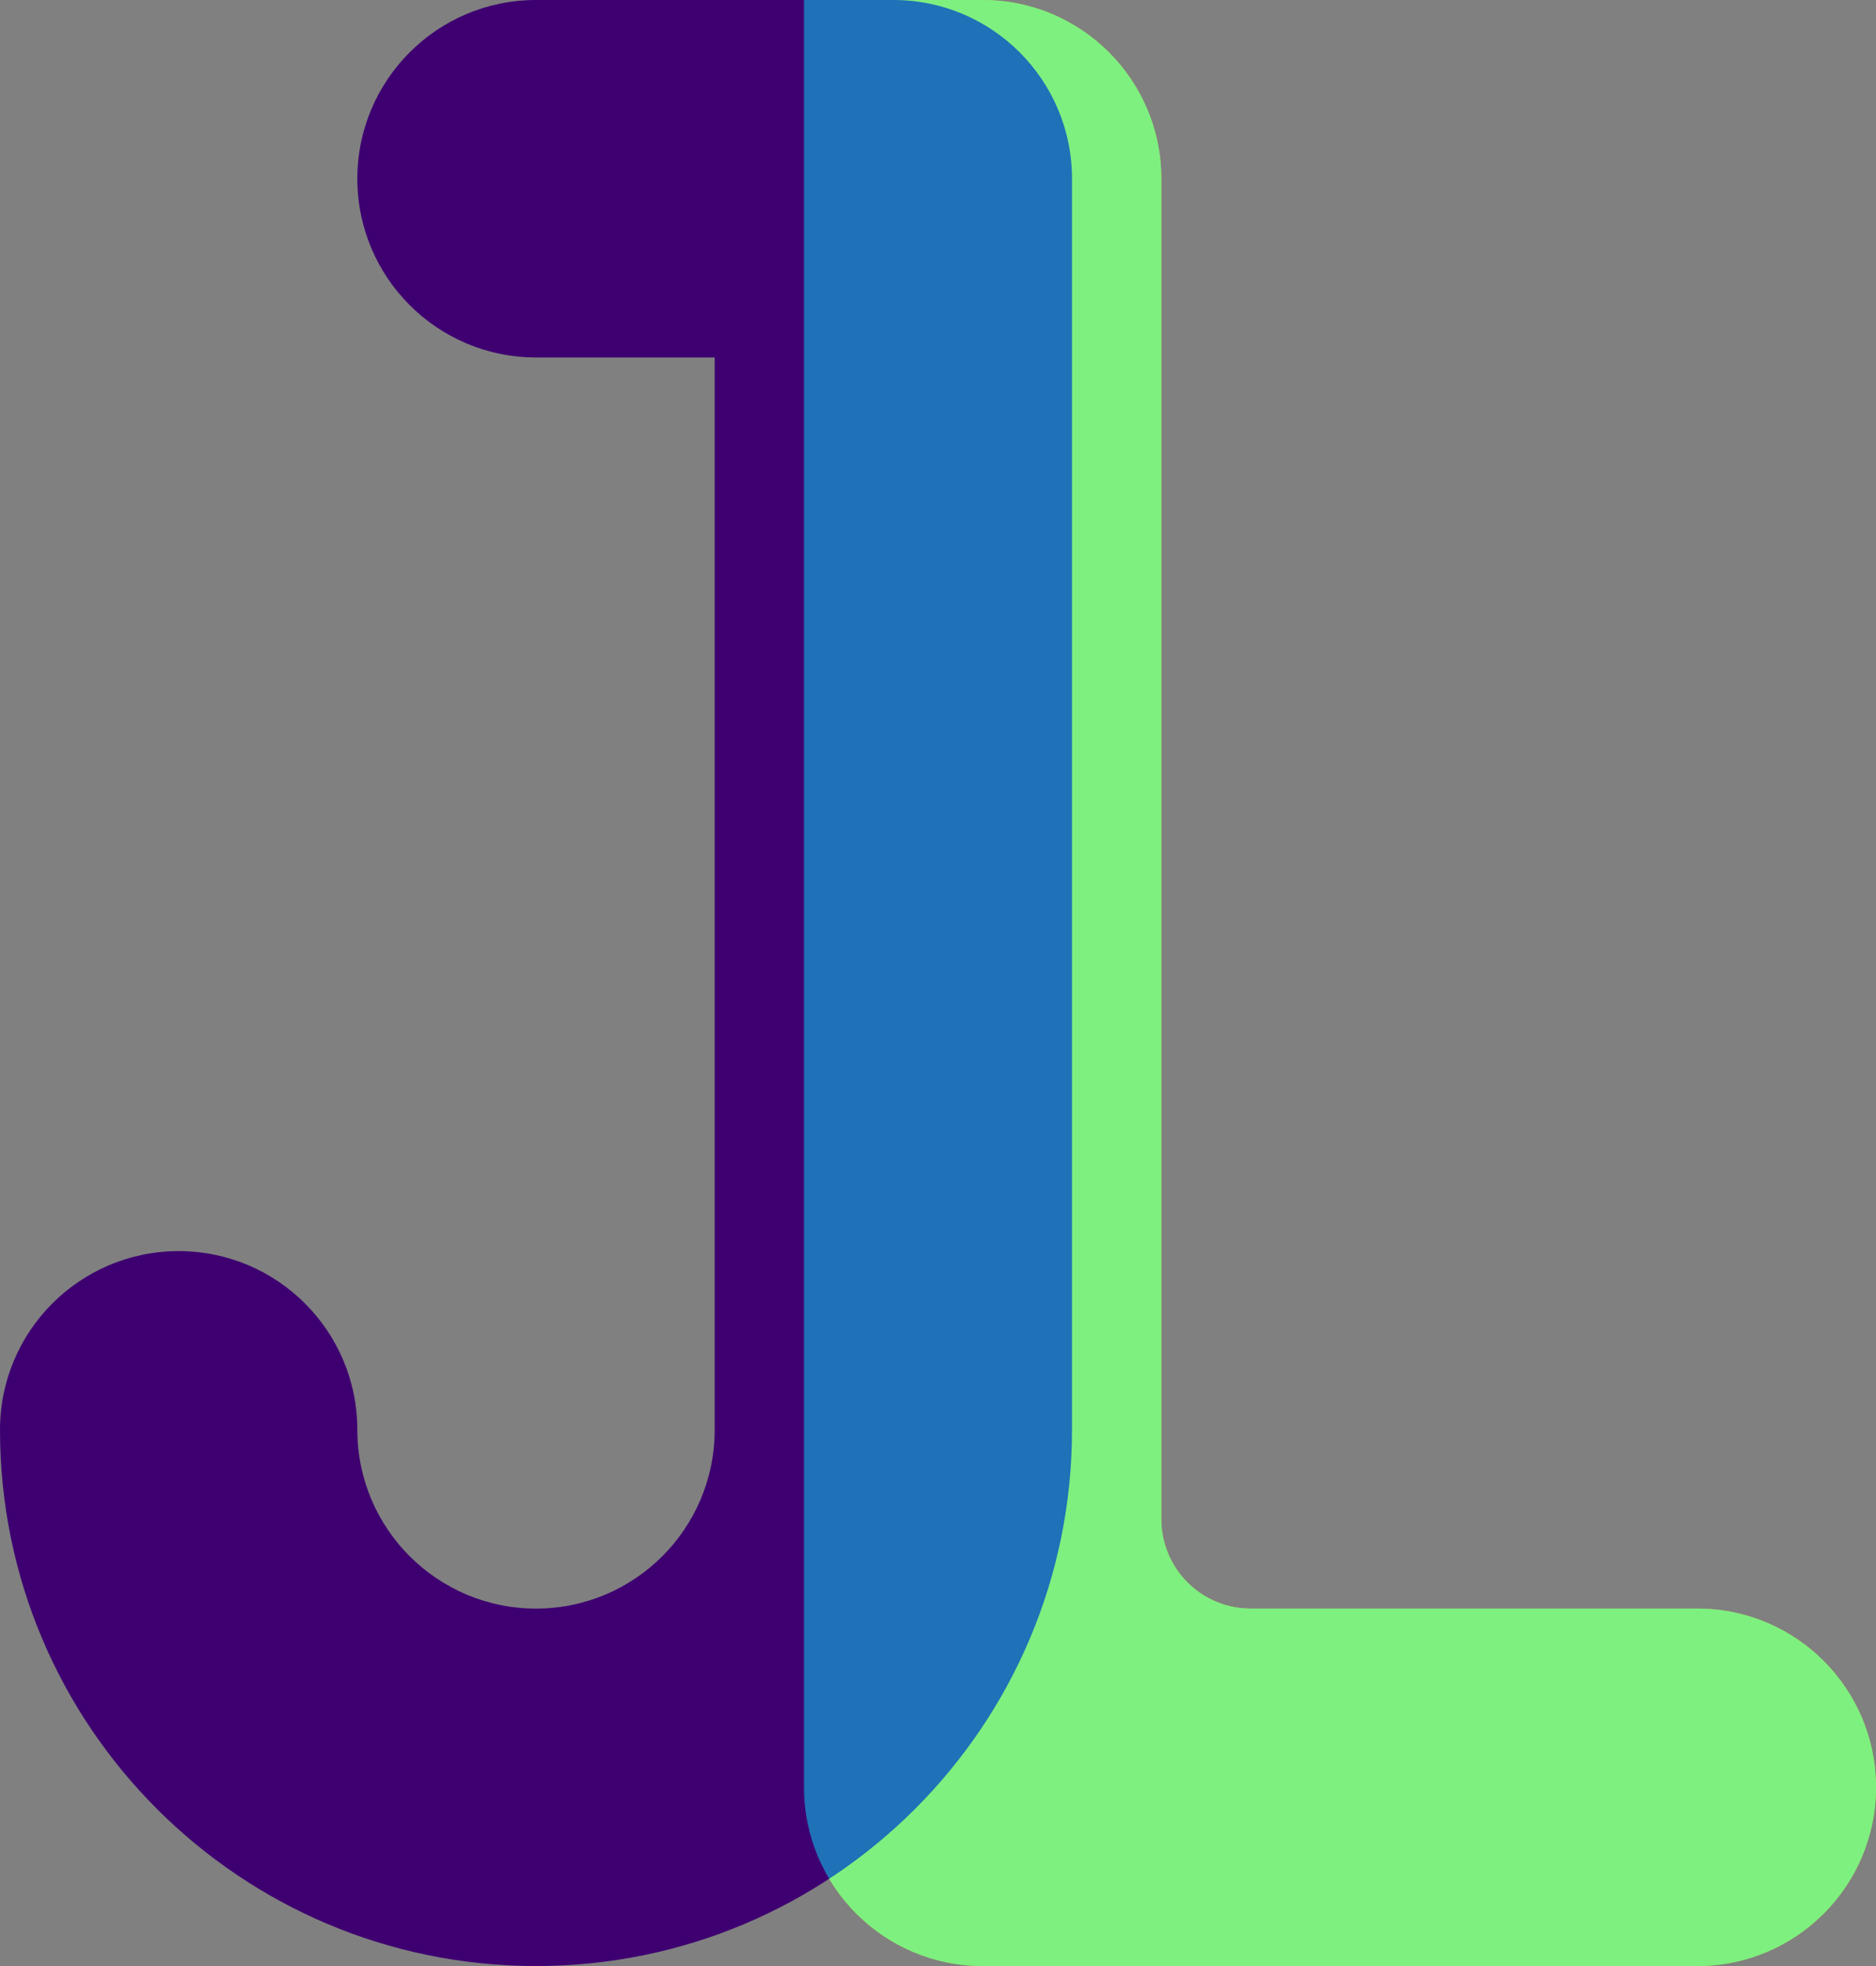 <svg width="525" height="550" viewBox="0 0 525 550" fill="none" xmlns="http://www.w3.org/2000/svg">
<rect x="0" y="0" width="525" height="550" fill="#808080" stroke="none"/>
<path fill-rule="evenodd" clip-rule="evenodd" d="M325 50C325 22.386 302.614 0 275 0H225V450V500C225 527.614 247.386 550 275 550H325H475C502.614 550 525 527.614 525 500C525 472.386 502.614 450 475 450H350C336.193 450 325 438.807 325 425V50Z" fill="#FAFF00"/>
<path fill-rule="evenodd" clip-rule="evenodd" d="M250 0C277.614 0 300 22.386 300 50V100V400C300 482.843 232.843 550 150 550C67.157 550 0 482.843 0 400C0 372.386 22.386 350 50 350C77.614 350 100 372.386 100 400C100 427.614 122.386 450 150 450C177.614 450 200 427.614 200 400V100H150C122.386 100 100 77.614 100 50C100 22.386 122.386 0 150 2.18557e-06L249.974 6.55558e-06L250 0Z" fill="#3E0071"/>
<path fill-rule="evenodd" clip-rule="evenodd" d="M325 50C325 22.386 302.614 0 275 0H225V450V500C225 527.614 247.386 550 275 550H475C502.614 550 525 527.614 525 500C525 472.386 502.614 450 475 450H350C336.193 450 325 438.807 325 425V50Z" fill="#00E2FF" fill-opacity="0.5"/>
</svg>
